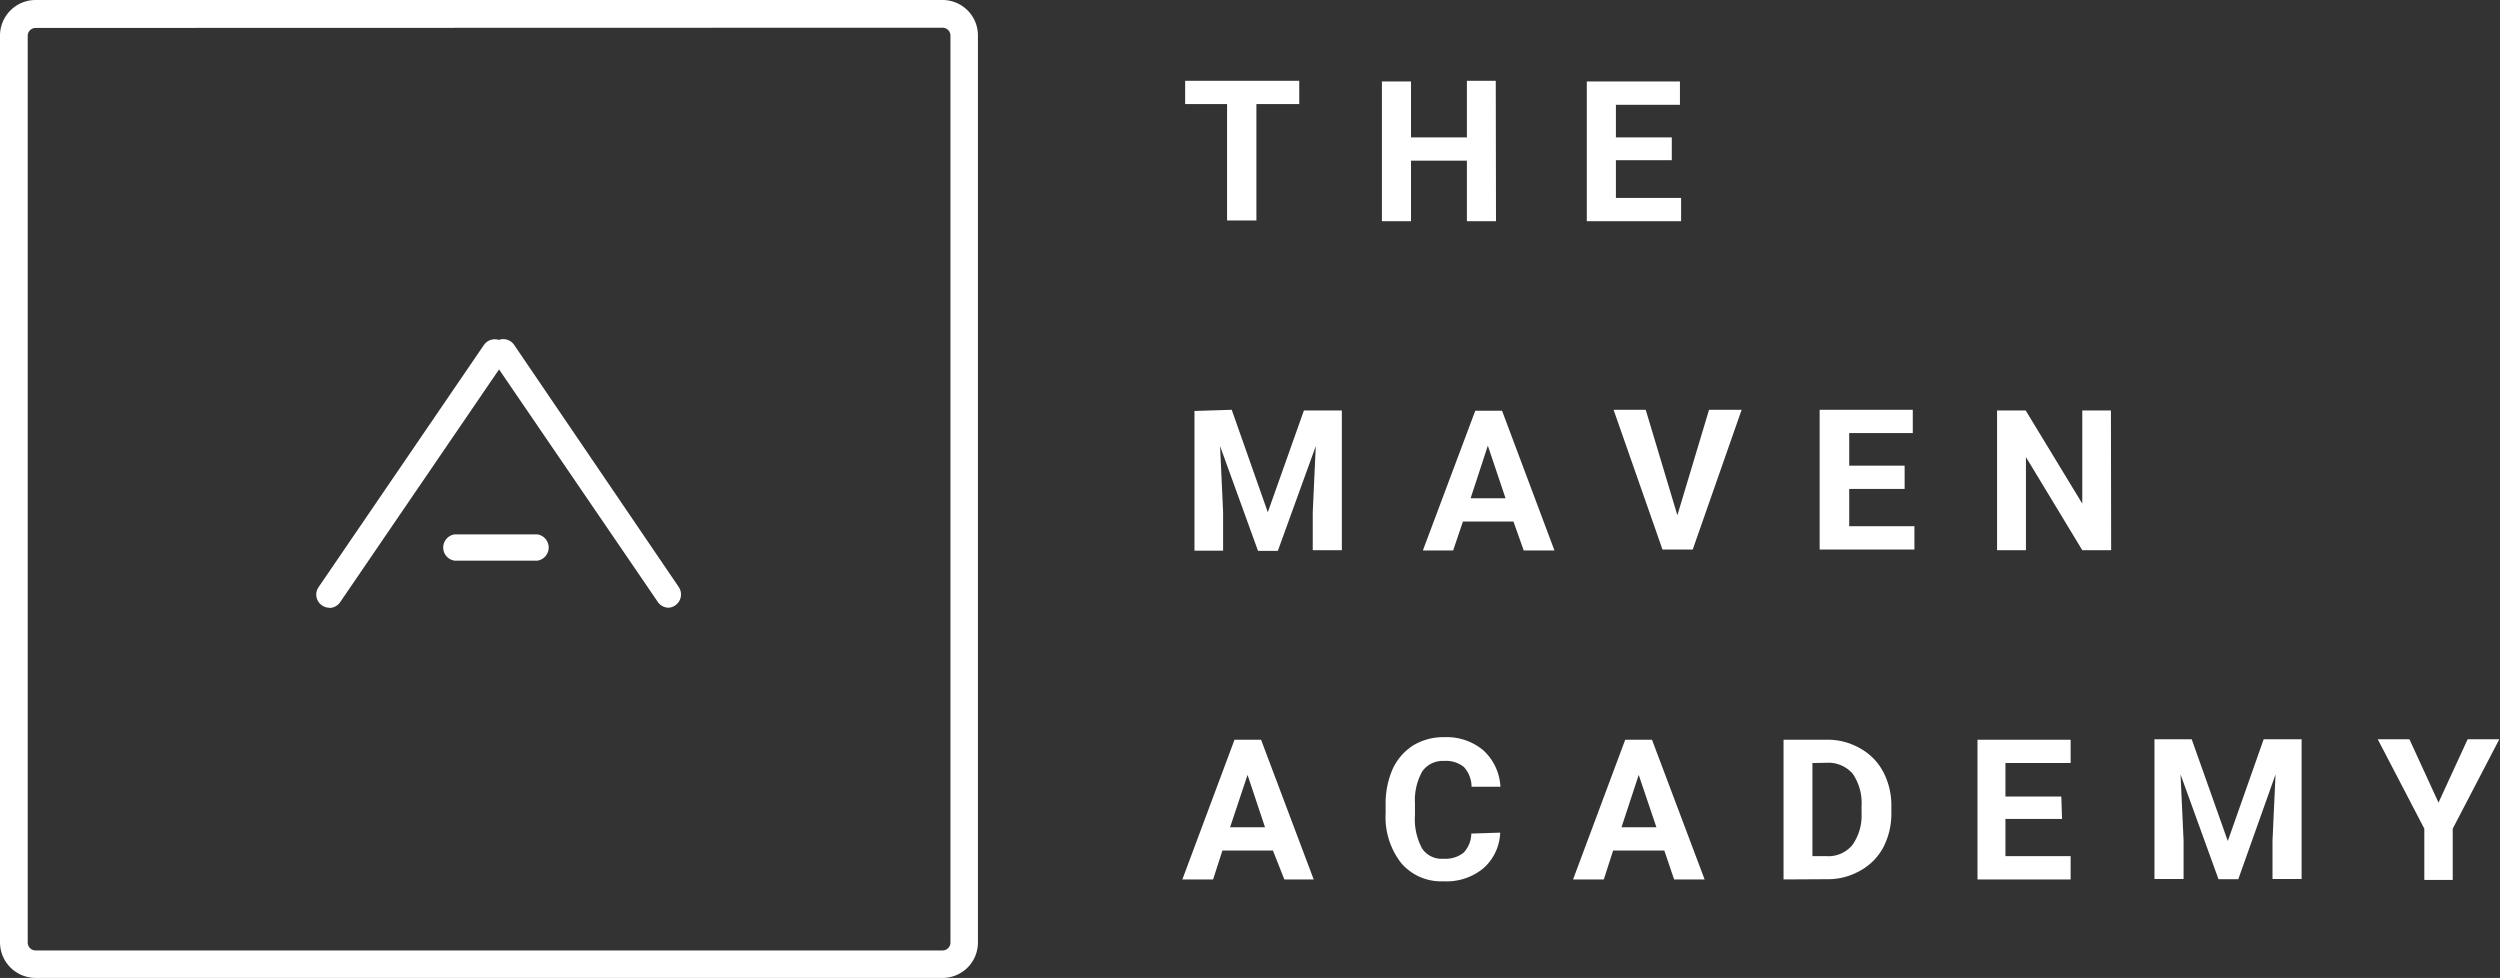 <svg xmlns="http://www.w3.org/2000/svg" width="107.37" height="42" fill="#fff"><rect width="100%" height="100%" fill="#333333" stroke="none"/><path d="M55.8 4.47h-1.84v5H52.7v-5h-1.8v-1h4.9zm8.45 5.03H63V6.9h-2.4v2.6h-1.25v-6h1.25v2.4H63V3.47h1.24zm7.55-2.62h-2.4V8.5h2.8v1h-4.05v-6h4v1H69.4v1.4h2.4zM52.9 17.6l1.55 4.4L56 17.63h1.63v6h-1.25V22l.13-2.84-1.63 4.5h-.85l-1.63-4.5.13 2.84v1.65H51.3v-6zM65 22.4h-2.17l-.42 1.24h-1.3l2.25-6h1.15l2.25 6h-1.32zm-1.84-1h1.5l-.76-2.26zm8.88.73l1.36-4.53h1.4l-2.1 6h-1.3l-2.1-6h1.38zM81.8 21h-2.38v1.6h2.8v1h-4.07v-6h4v1h-2.73V20h2.38zm8.87 2.63h-1.24l-2.42-4v4h-1.24v-6H87l2.43 4v-4h1.23zm-36 12.9H52.5l-.4 1.24h-1.32l2.24-6h1.14l2.26 6h-1.26zm-1.84-1h1.5l-.75-2.25zm11.6.23a2.14 2.14 0 0 1-.72 1.53 2.48 2.48 0 0 1-1.71.56 2.26 2.26 0 0 1-1.82-.78 3.21 3.21 0 0 1-.67-2.14v-.37a3.66 3.66 0 0 1 .31-1.55 2.38 2.38 0 0 1 .88-1 2.5 2.5 0 0 1 1.32-.35 2.45 2.45 0 0 1 1.68.56 2.27 2.27 0 0 1 .74 1.57h-1.24a1.26 1.26 0 0 0-.33-.85 1.23 1.23 0 0 0-.85-.26 1.08 1.08 0 0 0-.93.44 2.51 2.51 0 0 0-.32 1.38v.5a2.65 2.65 0 0 0 .3 1.43 1 1 0 0 0 .93.45 1.24 1.24 0 0 0 .86-.26 1.22 1.22 0 0 0 .33-.82zm7.05.77h-2.2l-.4 1.24h-1.32l2.24-6h1.15l2.26 6H71.9zm-1.84-1h1.5l-.76-2.25zm6.96 2.24v-6h1.85a2.78 2.78 0 0 1 1.42.36 2.47 2.47 0 0 1 1 1 3.08 3.08 0 0 1 .36 1.5v.28a3.12 3.12 0 0 1-.35 1.49 2.47 2.47 0 0 1-1 1 2.78 2.78 0 0 1-1.42.36zm1.24-5v4h.6a1.34 1.34 0 0 0 1.11-.47 2.17 2.17 0 0 0 .4-1.37v-.3a2.23 2.23 0 0 0-.38-1.4 1.38 1.38 0 0 0-1.12-.47zm10.72 2.4h-2.43v1.6h2.8v1h-4v-6h4v1h-2.8v1.44h2.4zm5.57-3.42l1.55 4.37 1.54-4.37h1.63v6h-1.25V36.1l.13-2.84-1.6 4.5h-.85l-1.63-4.5.13 2.84v1.65h-1.25v-6zm10.6 2.72l1.25-2.72h1.36l-2 3.84v2.2h-1.22v-2.2l-2-3.84h1.36zM40.48 42H1.53A1.53 1.53 0 0 1 0 40.47V1.53A1.53 1.53 0 0 1 1.53 0h38.95A1.52 1.52 0 0 1 42 1.53v38.94A1.52 1.52 0 0 1 40.48 42zM1.53 1.2a.34.34 0 0 0-.34.34v38.94a.34.34 0 0 0 .34.34h38.95a.34.34 0 0 0 .34-.34V1.53a.34.34 0 0 0-.34-.34zm12.62 24.9a.55.55 0 0 1-.32-.1.56.56 0 0 1-.15-.78l7.1-10.4a.57.57 0 0 1 .79-.15.57.57 0 0 1 .14.79l-7.1 10.4a.57.57 0 0 1-.47.25z"/><path d="M28.72 26.1a.57.57 0 0 1-.47-.25l-7.1-10.4c-.177-.257-.112-.608.145-.785s.608-.112.785.145l7.07 10.4A.57.57 0 0 1 29 26a.55.55 0 0 1-.28.1zm-5.65-2.02h-3.54a.57.57 0 0 1 0-1.13h3.54a.57.57 0 0 1 0 1.13z"/></svg>